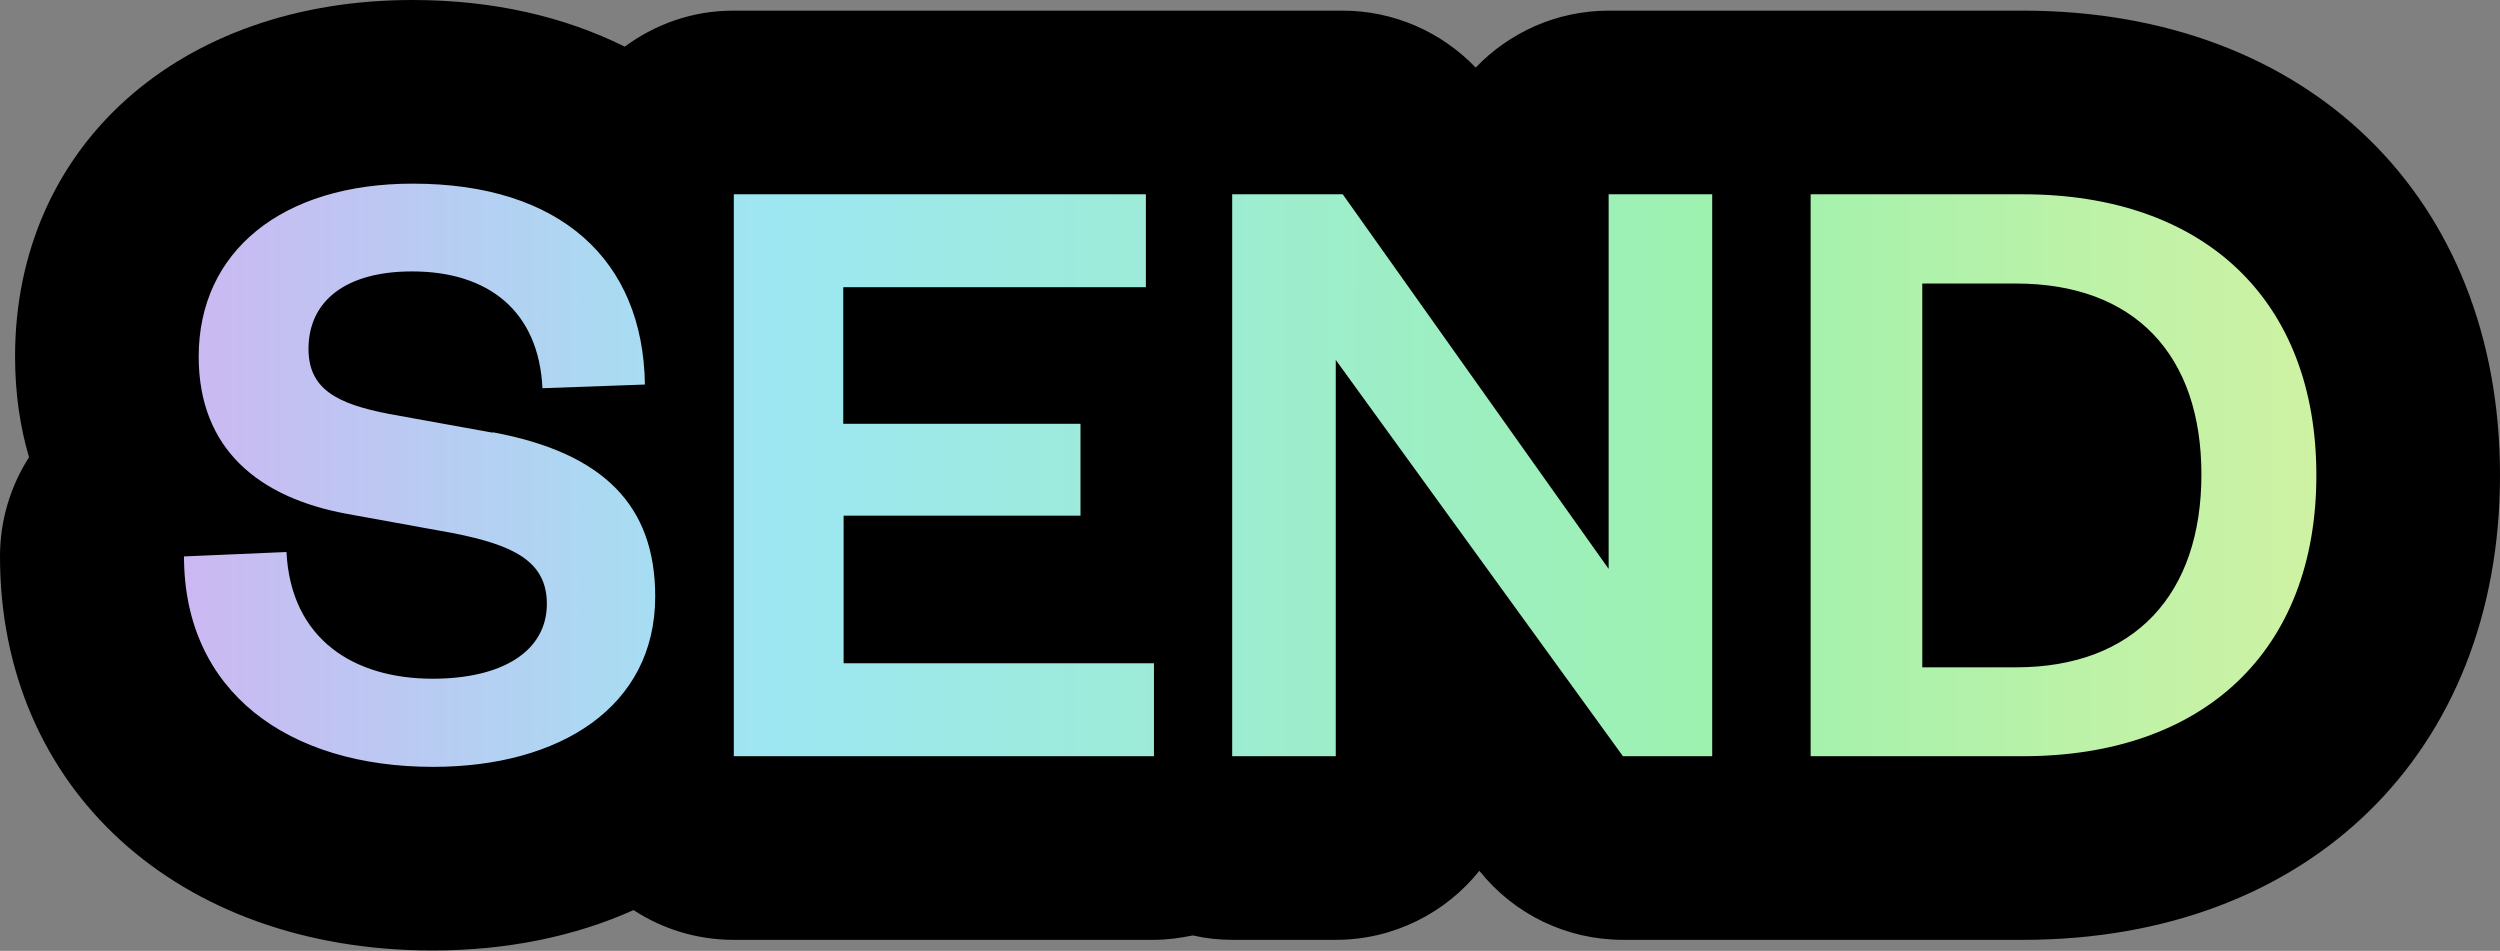 <?xml version="1.0" encoding="UTF-8"?>
<svg id="Livello_3" xmlns="http://www.w3.org/2000/svg" xmlns:xlink="http://www.w3.org/1999/xlink" version="1.1" viewBox="0 0 68.07 25.89">
  <rect x="0" y="0" width="68.07" height="25.89" fill="#808080" stroke="none"/>
  <!-- Generator: Adobe Illustrator 29.0.0, SVG Export Plug-In . SVG Version: 2.1.0 Build 186)  -->
  <defs>
    <style>
      .st0 {
        fill: none;
      }

      .st1 {
        fill: url(#Sfumatura_senza_nome_2);
      }

      .st2 {
        clip-path: url(#clippath);
      }
    </style>
    <clipPath id="clippath">
      <path class="st0" d="M13.41,11.78l-2.82-.51c-1.39-.27-2.19-.66-2.19-1.77,0-1.31,1.02-2.11,2.82-2.11,2.09,0,3.45,1.09,3.55,3.18l2.79-.1c-.05-3.4-2.31-5.47-6.32-5.47-3.57,0-5.83,1.85-5.83,4.71,0,2.53,1.65,3.84,4.03,4.28l2.92.53c1.6.32,2.53.75,2.53,1.92,0,1.29-1.21,2.04-3.11,2.04-2.14,0-3.86-1.07-3.98-3.45l-2.79.12c0,3.69,2.84,5.73,6.78,5.73,3.45,0,6.05-1.63,6.05-4.64,0-2.48-1.41-3.91-4.42-4.47ZM22.96,14.04h6.46v-2.5h-6.46v-3.72h8.24v-2.53h-11.22v15.3h11.44v-2.53h-8.45v-4.03ZM43.8,15.49l-7.24-10.2h-3.01v15.3h2.82v-10.79l7.82,10.79h2.43V5.29h-2.82v10.2ZM55.08,5.29h-5.78v15.3h5.78c4.93,0,7.99-2.87,7.99-7.65s-3.06-7.65-7.99-7.65ZM54.89,18.17h-2.55V7.72h2.55c3.23,0,5.05,1.94,5.05,5.2s-1.82,5.25-5.05,5.25Z"/>
    </clipPath>
    <linearGradient id="Sfumatura_senza_nome_2" data-name="Sfumatura senza nome 2" x1="-29.51" y1="12.94" x2="71.91" y2="12.94" gradientUnits="userSpaceOnUse">
      <stop offset="0" stop-color="#f2aaaa"/>
      <stop offset=".25" stop-color="#e69df2"/>
      <stop offset=".5" stop-color="#9de7f2"/>
      <stop offset=".75" stop-color="#9df2af"/>
      <stop offset="1" stop-color="#eaf29d"/>
    </linearGradient>
  </defs>
  <path d="M55.08.29h-11.28c-1.42,0-2.71.6-3.62,1.55-.94-.98-2.24-1.55-3.62-1.55h-16.6c-1.11,0-2.12.37-2.95.98-1.65-.82-3.59-1.27-5.78-1.27C4.87,0,.41,3.99.41,9.71c0,.97.13,1.89.38,2.74-.5.78-.79,1.71-.79,2.7,0,6.32,4.84,10.73,11.78,10.73,2.04,0,3.89-.39,5.47-1.1.78.51,1.72.81,2.72.81h11.44c.37,0,.72-.05,1.07-.12.35.08.7.12,1.07.12h2.82c1.58,0,3-.74,3.91-1.88.95,1.19,2.38,1.88,3.91,1.88h10.89c7.77,0,12.99-5.08,12.99-12.65S62.85.29,55.08.29Z"/>
  <g class="st2">
    <path class="st1" d="M55.08.29h-11.28c-1.42,0-2.71.6-3.62,1.55-.94-.98-2.24-1.55-3.62-1.55h-16.6c-1.11,0-2.12.37-2.95.98-1.65-.82-3.59-1.27-5.78-1.27C4.87,0,.41,3.99.41,9.71c0,.97.13,1.89.38,2.74-.5.78-.79,1.71-.79,2.7,0,6.32,4.84,10.73,11.78,10.73,2.04,0,3.89-.39,5.47-1.1.78.51,1.72.81,2.72.81h11.44c.37,0,.72-.05,1.07-.12.35.08.7.12,1.07.12h2.82c1.58,0,3-.74,3.91-1.88.95,1.19,2.38,1.88,3.91,1.88h10.89c7.77,0,12.99-5.08,12.99-12.65S62.85.29,55.08.29Z"/>
  </g>
</svg>